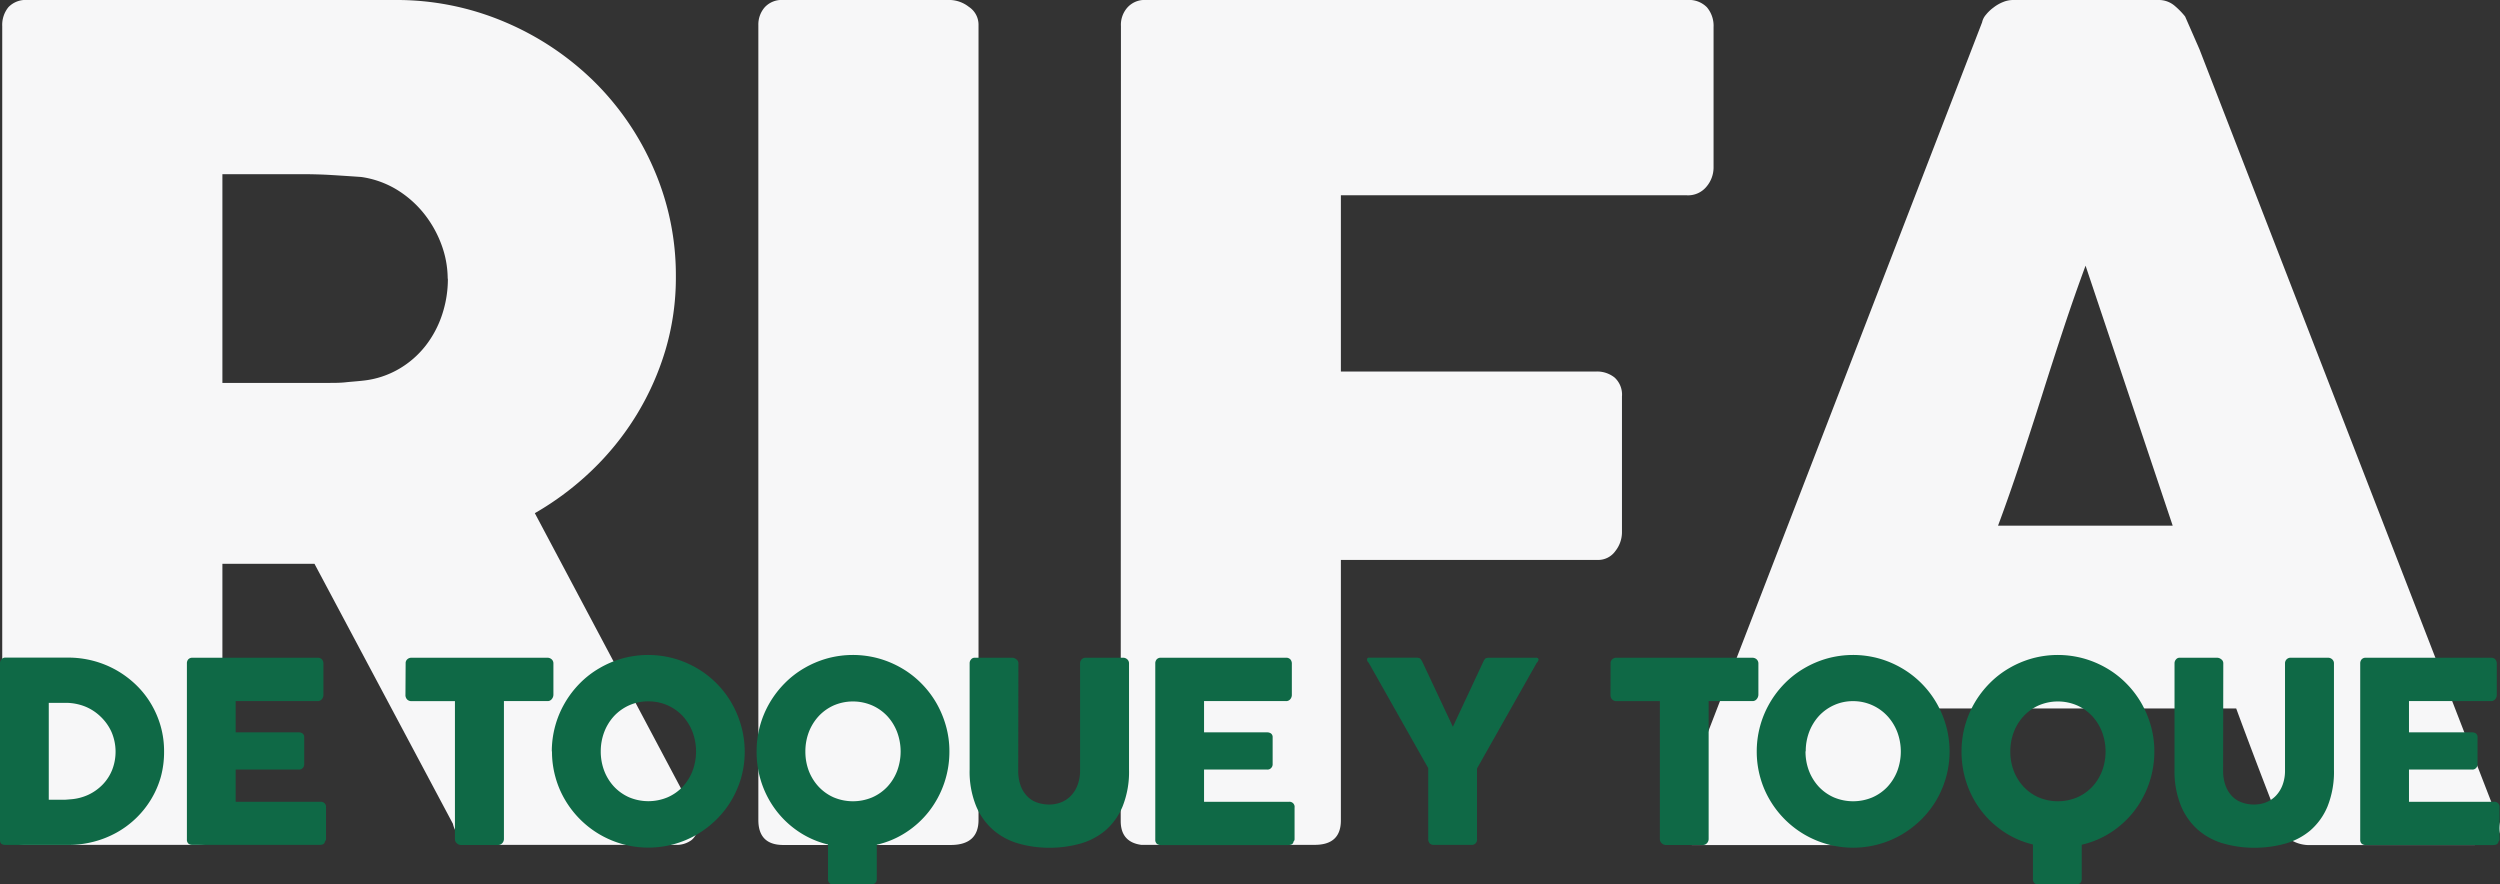 <svg xmlns="http://www.w3.org/2000/svg" viewBox="0 0 559.8 198.04"><rect x="0" y="0" width="559.8" height="198.04" fill="#333333" stroke="none"/><defs><style>.cls-1{fill:#f7f7f8;}.cls-2{fill:#0f6946;}</style></defs><title>Recurso 2</title><g id="Capa_2" data-name="Capa 2"><g id="Capa_1-2" data-name="Capa 1"><path class="cls-1" d="M.5,5.86A6.28,6.28,0,0,1,1.9,1.59,5.33,5.33,0,0,1,6.11,0H88.4A61.84,61.84,0,0,1,113,4.91a64.09,64.09,0,0,1,20,13.31A62,62,0,0,1,146.43,37.9a59.56,59.56,0,0,1,4.91,24A57,57,0,0,1,149,78.41a61.41,61.41,0,0,1-6.56,14.65,62.27,62.27,0,0,1-10,12.36,65.56,65.56,0,0,1-12.68,9.49l32.74,61.66q.9,1.78,2.29,4.2a8.73,8.73,0,0,1,1.41,4.21,3.78,3.78,0,0,1-1.34,3.12,5.61,5.61,0,0,1-3.63,1.08h-43.7a6.33,6.33,0,0,1-3.88-1.27,5.79,5.79,0,0,1-2.23-3.44l-31-58.22H49.8V183.7c0,3.66-1.95,5.48-5.86,5.48H6.11A6,6,0,0,1,2,187.84,5.21,5.21,0,0,1,.5,183.7Zm99.75,56.56a22.19,22.19,0,0,0-1.4-7.64,25,25,0,0,0-3.95-7,23.43,23.43,0,0,0-6.11-5.35,21.13,21.13,0,0,0-7.9-2.8q-3.57-.25-6.69-.44T67.38,39H49.8V85.74H73.24c1.53,0,2.89,0,4.08-.13s2.5-.21,4-.38a20.08,20.08,0,0,0,8-2.61,20.88,20.88,0,0,0,6-5.23,23.13,23.13,0,0,0,3.7-7,25.41,25.41,0,0,0,1.27-8"/><path class="cls-1" d="M169.81,5.61a5.88,5.88,0,0,1,1.4-3.95A5.17,5.17,0,0,1,175.41,0h37.45a7.16,7.16,0,0,1,4.08,1.53,4.77,4.77,0,0,1,2.17,4.08v178c0,3.73-2.09,5.6-6.25,5.6H175.41c-3.74,0-5.6-1.87-5.6-5.6Z"/><path class="cls-1" d="M251,5.86a5.81,5.81,0,0,1,1.47-4.2A5.15,5.15,0,0,1,255.92,0H377.84a5.57,5.57,0,0,1,4.39,1.65A6.44,6.44,0,0,1,383.7,6.1V37.6a6.63,6.63,0,0,1-1.53,4.13,5.32,5.32,0,0,1-4.46,2H300.25V83.19h57.2a6.28,6.28,0,0,1,4.08,1.34,5.17,5.17,0,0,1,1.66,4.26v30.45a6.8,6.8,0,0,1-1.47,4.14,4.72,4.72,0,0,1-4,2H300.25V183.7c0,3.66-1.95,5.48-5.86,5.48H255.54c-3.06-.42-4.59-2.21-4.59-5.35Z"/><path class="cls-1" d="M443.83,5a3.74,3.74,0,0,1,.83-1.66,9,9,0,0,1,1.72-1.65A8.7,8.7,0,0,1,448.54.45,6,6,0,0,1,450.71,0h32.61A5.45,5.45,0,0,1,487,1.34a17.35,17.35,0,0,1,2.29,2.35L492.49,11l66.88,172.49c.68,1.7.56,3.08-.38,4.14s-2.55,1.59-4.84,1.59H517.59a8,8,0,0,1-4.52-1.08,7,7,0,0,1-2.49-3.63q-2.55-6.5-5-12.93t-4.85-12.94H433.13q-2.43,6.51-4.91,12.94t-4.9,12.93a6.38,6.38,0,0,1-6.5,4.71H379.24a6.21,6.21,0,0,1-4-1.27c-1.07-.85-1.26-2.12-.58-3.83ZM467,59.49q-2.42,6.51-4.9,14T457.2,88.67q-2.42,7.64-4.9,15.09t-4.9,13.95h39.11Z"/><path class="cls-2" d="M36.74,168.27A21.13,21.13,0,0,1,36,174a20.47,20.47,0,0,1-2.18,5,20.82,20.82,0,0,1-7.71,7.43,21.72,21.72,0,0,1-5.15,2.05,22.72,22.72,0,0,1-5.73.72H1.3A1.68,1.68,0,0,1,.4,189c-.27-.14-.4-.46-.4-.95V148.57a1.36,1.36,0,0,1,.33-.95,1.19,1.19,0,0,1,1-.37H15.21a22,22,0,0,1,5.71.73,21.74,21.74,0,0,1,5.14,2.09,22,22,0,0,1,4.36,3.25,20.23,20.23,0,0,1,3.37,4.23,20.87,20.87,0,0,1,2.17,5,20.43,20.43,0,0,1,.78,5.67M10.92,157.38v21.7h2.37c.43,0,.86,0,1.27,0l1.24-.1a11.36,11.36,0,0,0,3.95-1,11,11,0,0,0,3.2-2.26,10.09,10.09,0,0,0,2.15-3.29,11.2,11.2,0,0,0-.11-8.48,10.92,10.92,0,0,0-2.42-3.44A10.81,10.81,0,0,0,19,158.18a11.88,11.88,0,0,0-4.35-.8Z"/><path class="cls-2" d="M41.85,148.57a1.33,1.33,0,0,1,.32-.94,1.2,1.2,0,0,1,.91-.35h28a1.27,1.27,0,0,1,1,.36,1.39,1.39,0,0,1,.34,1v7a1.43,1.43,0,0,1-.34.91,1.18,1.18,0,0,1-1,.44H52.77v7H66.88a1.46,1.46,0,0,1,.88.26,1,1,0,0,1,.36.85v6.09a1.2,1.2,0,0,1-.31.76,1.11,1.11,0,0,1-.91.37H52.77v7.22h19A1.13,1.13,0,0,1,73,180.8v7.09a.7.7,0,0,1-.23.5c-.07.53-.46.79-1.15.79H43.08a1.37,1.37,0,0,1-.9-.29,1.19,1.19,0,0,1-.33-.92Z"/><path class="cls-2" d="M90.83,148.52a1.14,1.14,0,0,1,.38-.9,1.37,1.37,0,0,1,1-.34h30.36a1.39,1.39,0,0,1,.9.31,1.19,1.19,0,0,1,.45.93v7a1.54,1.54,0,0,1-.35,1,1.18,1.18,0,0,1-1,.47h-9.73v30.89a1.36,1.36,0,0,1-.37.92,1.24,1.24,0,0,1-1,.41h-8.27a1.34,1.34,0,0,1-.9-.38,1.23,1.23,0,0,1-.43-1V157h-9.7a1.35,1.35,0,0,1-1-.37,1.42,1.42,0,0,1-.38-1.07Z"/><path class="cls-2" d="M123.56,168.27a21.57,21.57,0,0,1,2.94-10.9,21.81,21.81,0,0,1,3.37-4.39,20.72,20.72,0,0,1,4.37-3.37,21.79,21.79,0,0,1,5.15-2.18,21.78,21.78,0,0,1,11.48,0,21.87,21.87,0,0,1,5.16,2.18,21.44,21.44,0,0,1,7.76,7.76,22.45,22.45,0,0,1,2.17,5.16A21.55,21.55,0,0,1,166,174a22,22,0,0,1-2.17,5.13,21.53,21.53,0,0,1-3.38,4.35,22.41,22.41,0,0,1-4.38,3.37,21.61,21.61,0,0,1-21.79,0,21.69,21.69,0,0,1-7.74-7.72,20.83,20.83,0,0,1-2.17-5.13,21.39,21.39,0,0,1-.77-5.75m10.92,0a12.13,12.13,0,0,0,.79,4.38,10.92,10.92,0,0,0,2.21,3.54,10.44,10.44,0,0,0,3.37,2.37,11.13,11.13,0,0,0,8.58,0,10.31,10.31,0,0,0,3.39-2.37,11.1,11.1,0,0,0,2.21-3.54,12.48,12.48,0,0,0,0-8.74,11.24,11.24,0,0,0-2.21-3.57,10.43,10.43,0,0,0-7.69-3.27,10.24,10.24,0,0,0-4.28.88,10.5,10.5,0,0,0-3.37,2.39,11.06,11.06,0,0,0-2.21,3.57,12.18,12.18,0,0,0-.79,4.36"/><path class="cls-2" d="M169.42,168.27a21.32,21.32,0,0,1,.76-5.74,21.6,21.6,0,0,1,2.17-5.16,21.85,21.85,0,0,1,3.38-4.39,20.66,20.66,0,0,1,4.36-3.37,22,22,0,0,1,5.15-2.18,21.78,21.78,0,0,1,11.48,0,21.94,21.94,0,0,1,5.17,2.18,21,21,0,0,1,4.37,3.37,21.5,21.5,0,0,1,3.38,4.39,22.45,22.45,0,0,1,2.17,5.16,20.93,20.93,0,0,1,.78,5.74,21.78,21.78,0,0,1-4.6,13.45,21.07,21.07,0,0,1-5.14,4.68,20.15,20.15,0,0,1-6.52,2.75v7.65c0,.83-.45,1.24-1.35,1.24h-8.32a1.1,1.1,0,0,1-1.25-1.24v-7.7a20.4,20.4,0,0,1-6.43-2.78,21.05,21.05,0,0,1-5.06-4.67,21.47,21.47,0,0,1-3.32-6.15,21.92,21.92,0,0,1-1.18-7.23m10.92,0a12.12,12.12,0,0,0,.78,4.38,11,11,0,0,0,2.22,3.54,10.4,10.4,0,0,0,3.36,2.37,11.13,11.13,0,0,0,8.58,0,10.31,10.31,0,0,0,3.39-2.37,10.92,10.92,0,0,0,2.21-3.54,12.48,12.48,0,0,0,0-8.74,11.06,11.06,0,0,0-2.21-3.57,10.37,10.37,0,0,0-3.39-2.39,10.9,10.9,0,0,0-8.58,0,10.45,10.45,0,0,0-3.36,2.39,11.09,11.09,0,0,0-2.22,3.57,12.17,12.17,0,0,0-.78,4.36"/><path class="cls-2" d="M228,172.47a9.73,9.73,0,0,0,.57,3.54,6.79,6.79,0,0,0,1.53,2.38,5.77,5.77,0,0,0,2.21,1.34,8.2,8.2,0,0,0,2.61.42,7.19,7.19,0,0,0,2.67-.49,6.21,6.21,0,0,0,2.21-1.47,7.1,7.1,0,0,0,1.5-2.42,9.1,9.1,0,0,0,.55-3.3V148.52a1.22,1.22,0,0,1,.35-.87,1.24,1.24,0,0,1,1-.37h8.24a1.34,1.34,0,0,1,1,.38,1.18,1.18,0,0,1,.37.86v23.79a20.83,20.83,0,0,1-1.45,8.29,14.29,14.29,0,0,1-3.91,5.41,15,15,0,0,1-5.69,2.93,25.51,25.51,0,0,1-6.78.89,24.92,24.92,0,0,1-6.8-.92,14.84,14.84,0,0,1-5.7-3,14.49,14.49,0,0,1-3.91-5.42,20.49,20.49,0,0,1-1.45-8.19V148.52a1.26,1.26,0,0,1,.32-.86,1,1,0,0,1,.8-.38h8.44a1.5,1.5,0,0,1,.89.35,1.08,1.08,0,0,1,.47.89Z"/><path class="cls-2" d="M258.69,148.57a1.33,1.33,0,0,1,.33-.94,1.18,1.18,0,0,1,.91-.35h28a1.27,1.27,0,0,1,1,.36,1.43,1.43,0,0,1,.34,1v7a1.49,1.49,0,0,1-.34.91,1.19,1.19,0,0,1-1,.44H269.61v7h14.11a1.47,1.47,0,0,1,.89.26,1,1,0,0,1,.36.85v6.09a1.16,1.16,0,0,1-.32.76,1.08,1.08,0,0,1-.9.37H269.61v7.22h19a1.14,1.14,0,0,1,1.27,1.3v7.09a.7.7,0,0,1-.23.5c-.07.53-.46.79-1.16.79H259.93a1.37,1.37,0,0,1-.9-.29,1.19,1.19,0,0,1-.34-.92Z"/><path class="cls-2" d="M325.33,162.74l6.82-14.59a3.1,3.1,0,0,1,.28-.49,1,1,0,0,1,.22-.23.75.75,0,0,1,.24-.08,1.28,1.28,0,0,0,.3-.07h10.86a.43.43,0,0,1,.33.13.41.41,0,0,1,.13.29,1.13,1.13,0,0,1-.4.71l-13.38,23.67v15.77a1.16,1.16,0,0,1-1.29,1.33H321a1.13,1.13,0,0,1-.88-.35,1.47,1.47,0,0,1-.31-1V172l-13.34-23.61a1,1,0,0,1-.37-.71.44.44,0,0,1,.11-.29.39.39,0,0,1,.31-.13h10.87a1.82,1.82,0,0,0,.31.07.79.79,0,0,1,.23.08,1.23,1.23,0,0,1,.22.23,5,5,0,0,1,.31.49Z"/><path class="cls-2" d="M360.64,148.52a1.14,1.14,0,0,1,.38-.9,1.37,1.37,0,0,1,1-.34h30.36a1.43,1.43,0,0,1,.91.31,1.26,1.26,0,0,1,.45.93v7a1.56,1.56,0,0,1-.36,1,1.18,1.18,0,0,1-1,.47H382.6v30.89a1.36,1.36,0,0,1-.37.92,1.22,1.22,0,0,1-1,.41H373a1.34,1.34,0,0,1-.9-.38,1.22,1.22,0,0,1-.42-1V157H362a1.35,1.35,0,0,1-1-.37,1.42,1.42,0,0,1-.38-1.07Z"/><path class="cls-2" d="M393.37,168.27a21.57,21.57,0,0,1,2.94-10.9,21.81,21.81,0,0,1,3.37-4.39,20.72,20.72,0,0,1,4.37-3.37,21.79,21.79,0,0,1,5.15-2.18,21.78,21.78,0,0,1,11.48,0,21.87,21.87,0,0,1,5.16,2.18,21.44,21.44,0,0,1,7.76,7.76,22.45,22.45,0,0,1,2.17,5.16,21.55,21.55,0,0,1,0,11.49,22,22,0,0,1-2.17,5.13,21.53,21.53,0,0,1-3.38,4.35,22.41,22.41,0,0,1-4.38,3.37,21.61,21.61,0,0,1-21.79,0,21.69,21.69,0,0,1-7.74-7.72,20.83,20.83,0,0,1-2.17-5.13,21.39,21.39,0,0,1-.77-5.75m10.92,0a12.13,12.13,0,0,0,.79,4.38,11.1,11.1,0,0,0,2.21,3.54,10.44,10.44,0,0,0,3.37,2.37,11.13,11.13,0,0,0,8.58,0,10.31,10.31,0,0,0,3.39-2.37,11.1,11.1,0,0,0,2.21-3.54,12.48,12.48,0,0,0,0-8.74,11.24,11.24,0,0,0-2.21-3.57A10.43,10.43,0,0,0,415,157a10.26,10.26,0,0,0-4.29.88,10.5,10.5,0,0,0-3.37,2.39,11.24,11.24,0,0,0-2.21,3.57,12.18,12.18,0,0,0-.79,4.36"/><path class="cls-2" d="M439.23,168.27a21.32,21.32,0,0,1,.76-5.74,21.6,21.6,0,0,1,2.17-5.16,21.85,21.85,0,0,1,3.38-4.39,20.66,20.66,0,0,1,4.36-3.37,22,22,0,0,1,5.15-2.18,21.78,21.78,0,0,1,11.48,0,21.94,21.94,0,0,1,5.17,2.18,21,21,0,0,1,4.37,3.37,21.5,21.5,0,0,1,3.38,4.39,22.45,22.45,0,0,1,2.17,5.16,20.93,20.93,0,0,1,.78,5.74,21.78,21.78,0,0,1-4.6,13.45,21.07,21.07,0,0,1-5.14,4.68,20.15,20.15,0,0,1-6.52,2.75v7.65c0,.83-.45,1.24-1.35,1.24h-8.32a1.1,1.1,0,0,1-1.25-1.24v-7.7a20.4,20.4,0,0,1-6.43-2.78,21.05,21.05,0,0,1-5.06-4.67,21.47,21.47,0,0,1-3.32-6.15,21.92,21.92,0,0,1-1.18-7.23m10.92,0a12.12,12.12,0,0,0,.78,4.38,11,11,0,0,0,2.22,3.54,10.4,10.4,0,0,0,3.36,2.37,11.13,11.13,0,0,0,8.58,0,10.31,10.31,0,0,0,3.39-2.37,10.92,10.92,0,0,0,2.21-3.54,12.48,12.48,0,0,0,0-8.74,11.06,11.06,0,0,0-2.21-3.57,10.37,10.37,0,0,0-3.39-2.39,10.9,10.9,0,0,0-8.58,0,10.45,10.45,0,0,0-3.36,2.39,11.09,11.09,0,0,0-2.22,3.57,12.17,12.17,0,0,0-.78,4.36"/><path class="cls-2" d="M497.8,172.47a9.72,9.72,0,0,0,.58,3.54,6.79,6.79,0,0,0,1.53,2.38,5.77,5.77,0,0,0,2.21,1.34,8.15,8.15,0,0,0,2.61.42,7.19,7.19,0,0,0,2.67-.49,6.21,6.21,0,0,0,2.21-1.47,7.1,7.1,0,0,0,1.5-2.42,9.1,9.1,0,0,0,.55-3.3V148.52a1.22,1.22,0,0,1,.35-.87,1.24,1.24,0,0,1,1-.37h8.24a1.34,1.34,0,0,1,1,.38,1.18,1.18,0,0,1,.37.86v23.79a20.83,20.83,0,0,1-1.45,8.29,14.4,14.4,0,0,1-3.91,5.41,15,15,0,0,1-5.69,2.93,25.51,25.51,0,0,1-6.78.89,24.92,24.92,0,0,1-6.8-.92,15,15,0,0,1-5.71-3,14.58,14.58,0,0,1-3.9-5.42,20.48,20.48,0,0,1-1.46-8.19V148.52a1.27,1.27,0,0,1,.33-.86,1,1,0,0,1,.8-.38h8.44a1.5,1.5,0,0,1,.89.35,1.07,1.07,0,0,1,.46.89Z"/><path class="cls-2" d="M528.5,148.57a1.33,1.33,0,0,1,.33-.94,1.18,1.18,0,0,1,.91-.35h28a1.27,1.27,0,0,1,1,.36,1.43,1.43,0,0,1,.34,1v7a1.49,1.49,0,0,1-.34.91,1.19,1.19,0,0,1-1,.44H539.42v7h14.11a1.47,1.47,0,0,1,.89.26,1,1,0,0,1,.35.85v6.09a1.15,1.15,0,0,1-.31.76,1.08,1.08,0,0,1-.9.37H539.42v7.22h19a1.14,1.14,0,0,1,1.27,1.3v7.09a.7.7,0,0,1-.23.5c-.08.53-.46.79-1.16.79H529.74a1.37,1.37,0,0,1-.9-.29,1.19,1.19,0,0,1-.34-.92Z"/></g></g></svg>